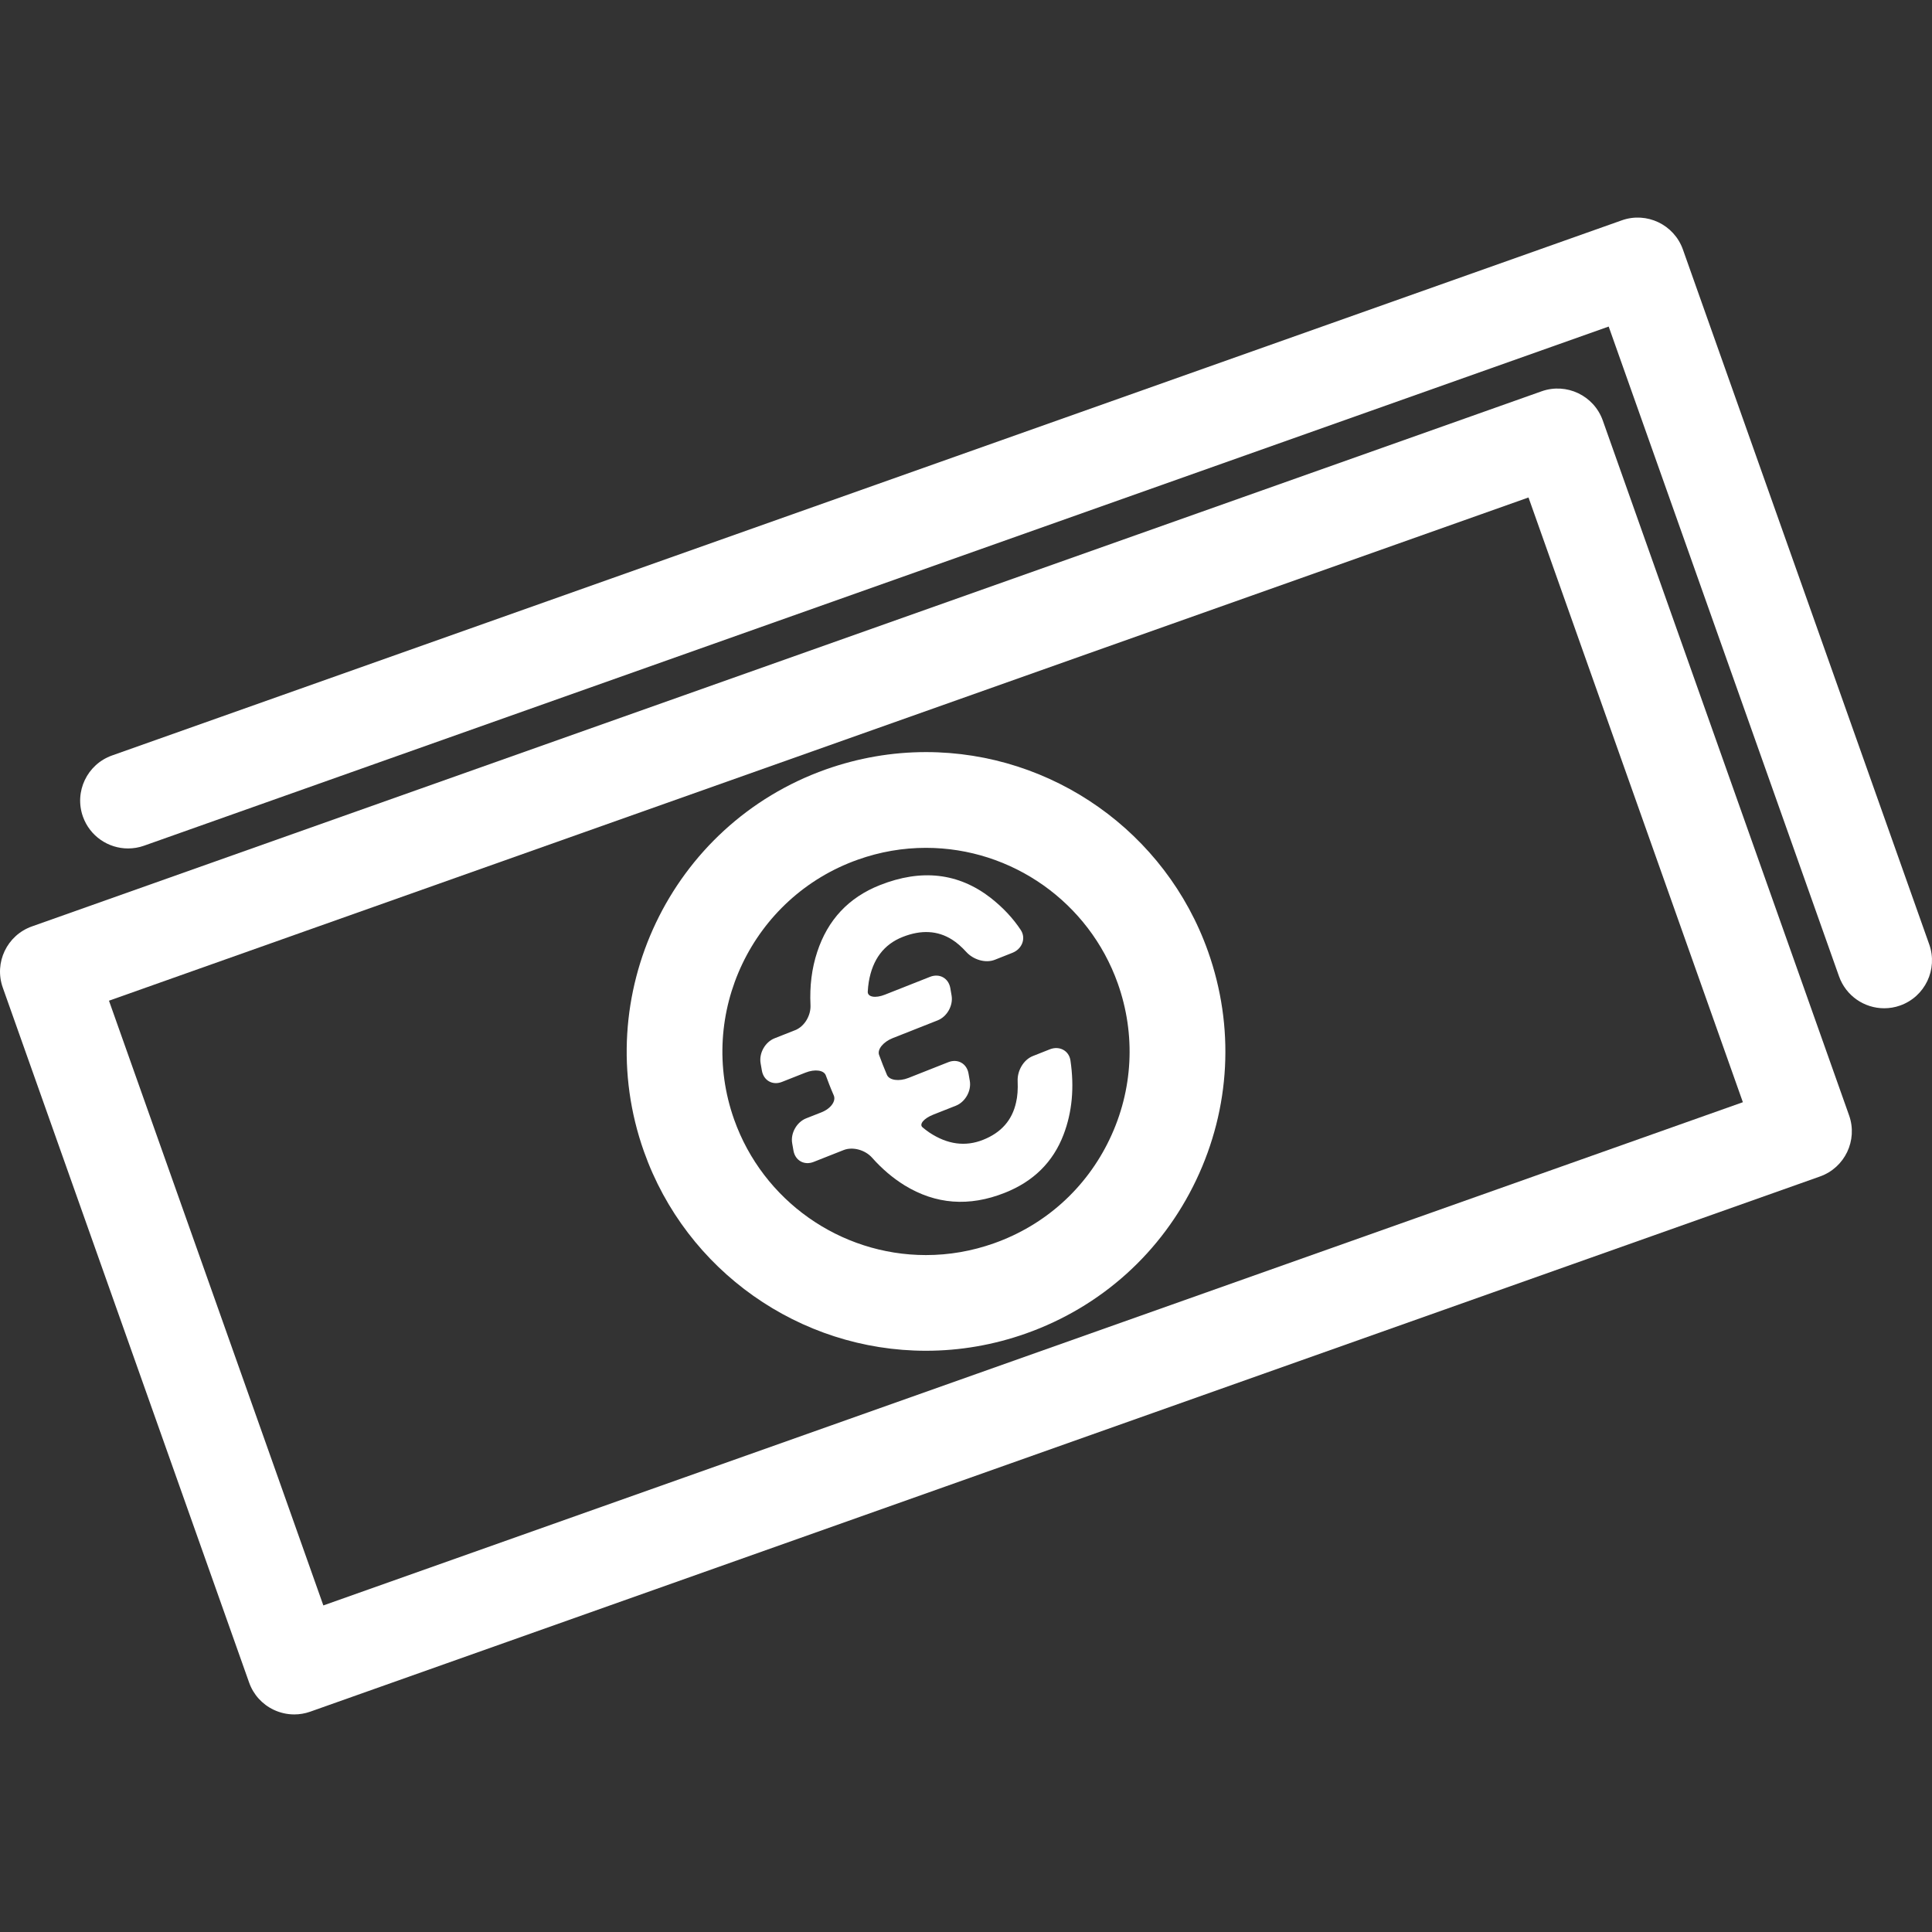 <?xml version="1.0" encoding="iso-8859-1"?>
<!-- Generator: Adobe Illustrator 16.0.0, SVG Export Plug-In . SVG Version: 6.00 Build 0)  -->
<!DOCTYPE svg PUBLIC "-//W3C//DTD SVG 1.1//EN" "http://www.w3.org/Graphics/SVG/1.1/DTD/svg11.dtd">
<svg xmlns="http://www.w3.org/2000/svg" xmlns:xlink="http://www.w3.org/1999/xlink" version="1.1" id="Capa_1" x="0px" y="0px" width="512px" height="512px" viewBox="0 0 289.379 289.38" style="enable-background:new 0 0 289.379 289.38;" xml:space="preserve">
<rect x="0" y="0" width="289.379" height="289.38" fill="#333333" stroke="none"/>
<g>
	<g>
		<path d="M40.983,256.091c0.974,0.462,2.026,0.7,3.087,0.7c0.808,0,1.62-0.136,2.395-0.411l226.133-80.162    c3.734-1.325,5.686-5.423,4.364-9.151L240.065,62.972c-1.326-3.727-5.433-5.682-9.152-4.364L4.776,138.763    c-3.733,1.325-5.682,5.425-4.363,9.154l36.9,104.1C37.943,253.809,39.266,255.274,40.983,256.091z M228.943,74.513l32.109,90.579    l-212.62,75.374l-32.11-90.579L228.943,74.513z" fill="#FFFFFF"/>
		<path d="M242.917,33.002L16.782,113.157c-3.734,1.326-5.685,5.425-4.364,9.152c1.045,2.94,3.808,4.774,6.758,4.774    c0.793,0,1.605-0.128,2.395-0.41l219.381-77.761l34.503,97.334c1.046,2.94,3.809,4.774,6.754,4.774c0.793,0,1.61-0.126,2.394-0.41    c3.734-1.321,5.685-5.423,4.364-9.152L252.068,37.366C250.743,33.639,246.64,31.679,242.917,33.002z" fill="#FFFFFF"/>
		<path d="M138.691,202.321c5.094,0,10.137-0.873,14.977-2.586c11.285-3.999,20.339-12.152,25.487-22.962    c5.152-10.813,5.787-22.98,1.787-34.263c-6.333-17.858-23.312-29.86-42.251-29.86c-5.094,0-10.132,0.875-14.972,2.585    c-23.298,8.263-35.533,33.932-27.274,57.225C102.771,190.327,119.752,202.321,138.691,202.321z M128.507,128.756    c3.297-1.171,6.723-1.764,10.184-1.764c12.876,0,24.423,8.163,28.735,20.313c2.721,7.673,2.291,15.952-1.214,23.303    c-3.5,7.351-9.661,12.9-17.333,15.616c-3.298,1.171-6.723,1.764-10.188,1.764c-12.879,0-24.425-8.162-28.733-20.311    C104.339,151.833,112.66,134.371,128.507,128.756z" fill="#FFFFFF"/>
		<path d="M117.131,162.049l3.519-1.391c1.414-0.56,2.763-0.368,3.043,0.42c0.168,0.472,0.35,0.947,0.537,1.419    c0.21,0.537,0.429,1.055,0.648,1.563c0.378,0.854-0.429,1.988-1.843,2.548l-2.289,0.901c-1.415,0.56-2.353,2.226-2.093,3.724    l0.191,1.098c0.257,1.498,1.61,2.259,3.024,1.703l4.478-1.769c1.414-0.561,3.27,0,4.277,1.139c1.487,1.675,3.106,3.048,4.852,4.13    c4.669,2.866,9.673,3.248,15.005,1.135c4.317-1.704,7.253-4.611,8.82-8.719c1.288-3.369,1.629-7.07,1.036-11.098    c-0.219-1.503-1.666-2.24-3.08-1.686l-2.558,1.013c-1.414,0.561-2.343,2.231-2.272,3.748c0.051,1.241-0.023,2.301-0.233,3.174    c-0.583,2.684-2.235,4.555-4.952,5.628c-2.658,1.055-5.334,0.691-8.025-1.087c-0.352-0.238-0.698-0.504-1.036-0.789    c-0.546-0.462,0.201-1.344,1.615-1.904l3.37-1.33c1.415-0.56,2.353-2.226,2.093-3.724l-0.191-1.098    c-0.259-1.498-1.61-2.259-3.024-1.703l-5.974,2.361c-1.417,0.561-2.868,0.359-3.223-0.462c-0.205-0.48-0.411-0.976-0.611-1.488    c-0.201-0.505-0.387-1.004-0.564-1.494c-0.301-0.83,0.627-1.96,2.042-2.52l6.723-2.656c1.417-0.56,2.352-2.23,2.093-3.724    l-0.189-1.102c-0.259-1.496-1.613-2.254-3.027-1.701l-6.786,2.681c-1.414,0.561-2.595,0.351-2.553-0.462    c0.026-0.509,0.077-0.994,0.154-1.468c0.565-3.365,2.257-5.607,5.071-6.721c2.777-1.099,5.248-0.963,7.402,0.401    c0.698,0.437,1.41,1.058,2.147,1.865c1.022,1.123,2.842,1.71,4.259,1.153l2.646-1.048c1.414-0.56,2.072-2.149,1.237-3.416    c-1.153-1.75-2.655-3.356-4.518-4.819c-4.824-3.731-10.354-4.364-16.585-1.897c-4.674,1.851-7.806,5.19-9.388,10.018    c-0.807,2.45-1.141,5.101-1.003,7.953c0.077,1.517-0.875,3.188-2.285,3.747l-3.096,1.223c-1.415,0.561-2.35,2.227-2.093,3.725    l0.191,1.097C114.366,161.849,115.722,162.609,117.131,162.049z" fill="#FFFFFF"/>
	</g>
</g>
<g>
</g>
<g>
</g>
<g>
</g>
<g>
</g>
<g>
</g>
<g>
</g>
<g>
</g>
<g>
</g>
<g>
</g>
<g>
</g>
<g>
</g>
<g>
</g>
<g>
</g>
<g>
</g>
<g>
</g>
</svg>
